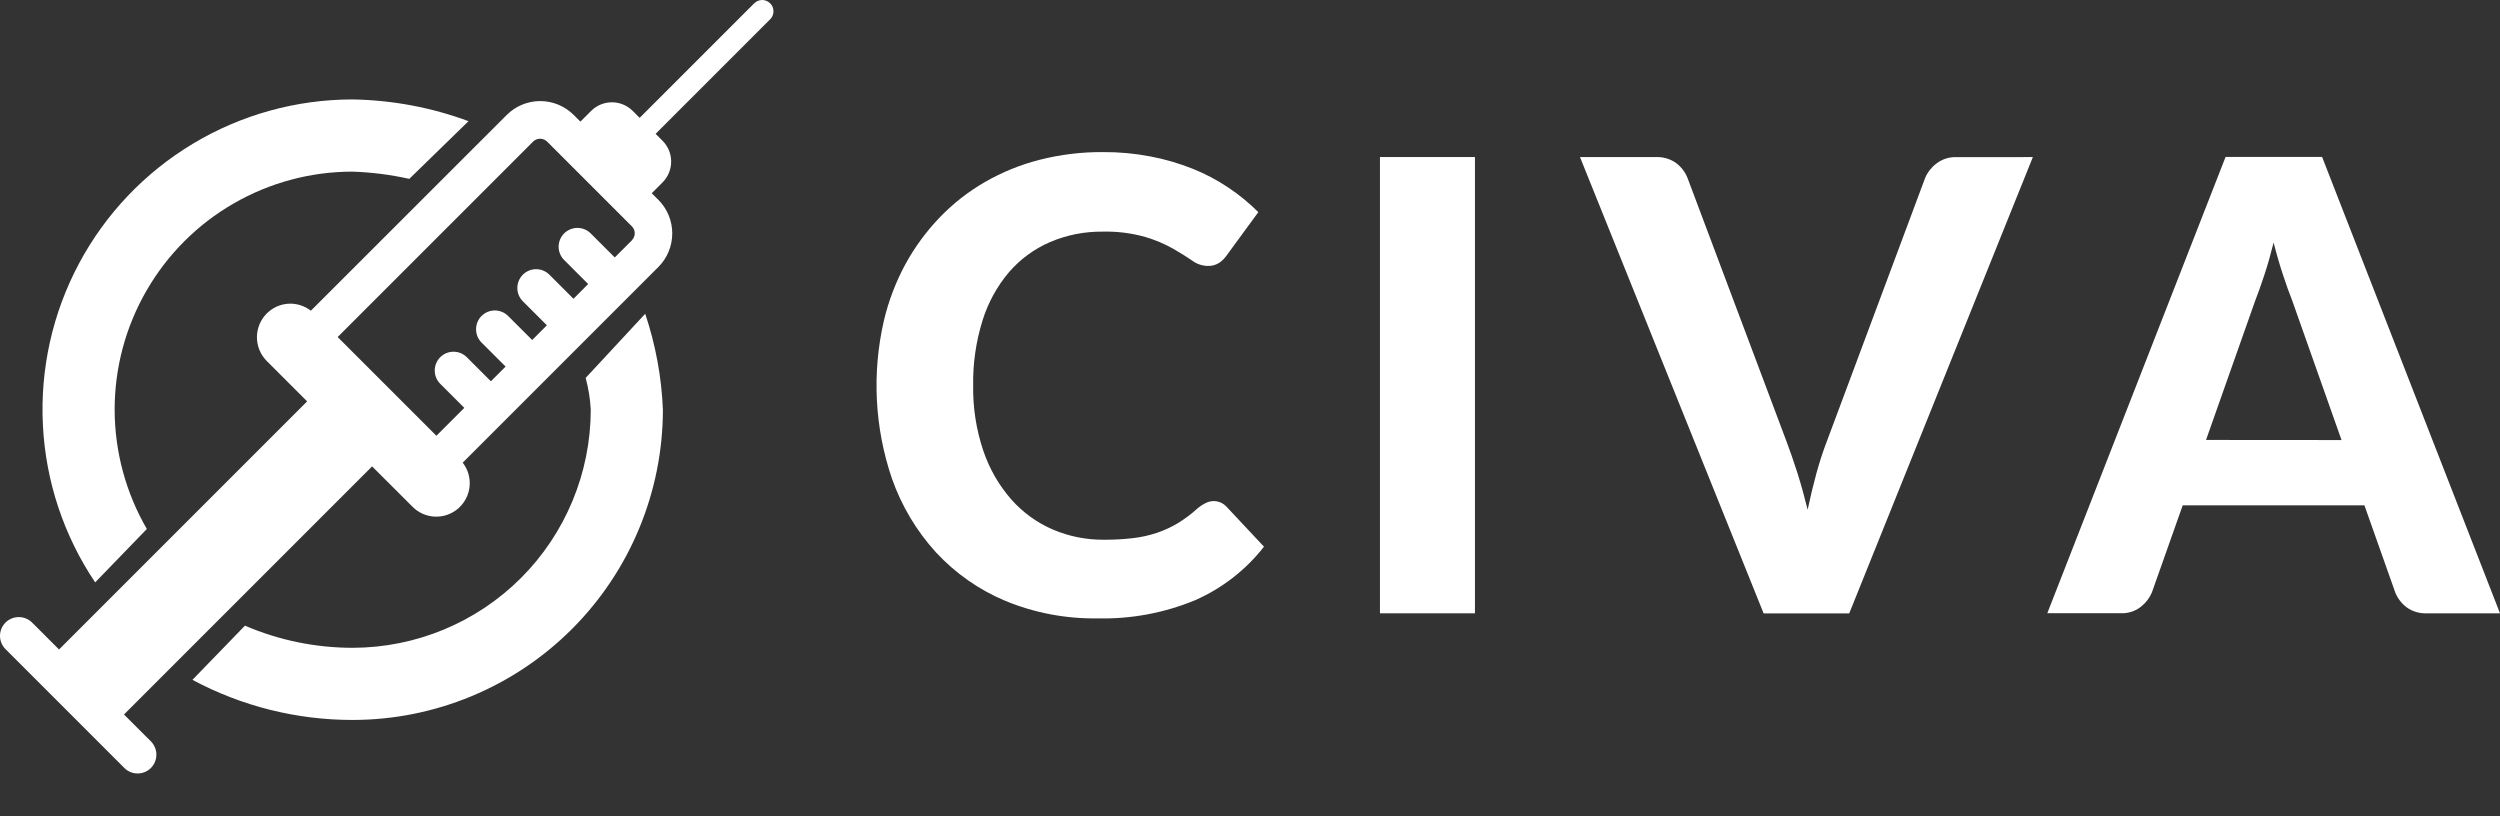<svg width="49" height="16" viewBox="0 0 49 16" fill="none" xmlns="http://www.w3.org/2000/svg">
<rect x="0" y="0" width="49" height="16" fill="#333333" stroke="none"/>
<path d="M12.386 4.71L12.049 5.046L11.578 4.575C11.509 4.506 11.415 4.467 11.317 4.467C11.22 4.467 11.126 4.506 11.057 4.575C10.988 4.644 10.949 4.738 10.949 4.836C10.949 4.933 10.988 5.027 11.057 5.096L11.528 5.567L11.24 5.856L10.768 5.384C10.699 5.315 10.606 5.276 10.508 5.276C10.41 5.276 10.317 5.315 10.248 5.384C10.179 5.453 10.14 5.547 10.14 5.644C10.14 5.742 10.179 5.836 10.248 5.905L10.719 6.376L10.431 6.664L9.959 6.193C9.89 6.124 9.796 6.085 9.699 6.085C9.601 6.085 9.507 6.124 9.438 6.193C9.369 6.262 9.331 6.356 9.331 6.453C9.331 6.551 9.369 6.645 9.438 6.714L9.91 7.185L9.621 7.473L9.15 7.002C9.116 6.968 9.076 6.94 9.031 6.922C8.986 6.903 8.938 6.894 8.89 6.894C8.841 6.894 8.794 6.903 8.749 6.921C8.704 6.94 8.663 6.967 8.629 7.001C8.595 7.035 8.568 7.076 8.549 7.121C8.53 7.165 8.521 7.213 8.521 7.262C8.521 7.31 8.53 7.358 8.549 7.403C8.567 7.447 8.594 7.488 8.628 7.522L9.1 7.994L8.553 8.541L6.618 6.606L10.45 2.774C10.486 2.739 10.535 2.719 10.586 2.719C10.637 2.719 10.685 2.739 10.722 2.774L12.384 4.436C12.421 4.472 12.441 4.521 12.441 4.572C12.441 4.624 12.421 4.673 12.384 4.709L12.386 4.71ZM12.776 3.785L12.986 3.575C13.094 3.466 13.155 3.32 13.155 3.167C13.155 3.014 13.094 2.867 12.986 2.759L12.85 2.623L15.094 0.379C15.115 0.359 15.131 0.334 15.143 0.307C15.154 0.28 15.16 0.251 15.16 0.222C15.16 0.193 15.155 0.164 15.144 0.137C15.133 0.11 15.116 0.085 15.095 0.065C15.075 0.044 15.05 0.028 15.023 0.017C14.996 0.005 14.967 -0 14.938 3.45215e-06C14.909 0 14.88 0.006 14.853 0.018C14.826 0.029 14.802 0.046 14.781 0.066L12.537 2.31L12.402 2.174C12.293 2.066 12.147 2.005 11.993 2.005C11.841 2.005 11.694 2.066 11.586 2.174L11.376 2.384L11.245 2.253C11.07 2.079 10.834 1.981 10.588 1.981C10.342 1.981 10.106 2.079 9.932 2.253L6.093 6.09C5.967 5.992 5.809 5.943 5.65 5.953C5.491 5.963 5.341 6.031 5.228 6.145C5.105 6.268 5.036 6.436 5.036 6.61C5.036 6.784 5.105 6.952 5.228 7.075L6.02 7.867L1.157 12.73L0.629 12.202C0.56 12.133 0.466 12.095 0.368 12.095C0.271 12.095 0.177 12.133 0.108 12.202C0.039 12.271 0 12.365 0 12.463C0 12.56 0.039 12.654 0.108 12.723L2.437 15.052C2.471 15.086 2.511 15.114 2.556 15.132C2.601 15.151 2.649 15.16 2.697 15.16C2.745 15.16 2.793 15.151 2.838 15.132C2.883 15.114 2.923 15.086 2.958 15.052C2.992 15.018 3.019 14.977 3.037 14.933C3.056 14.888 3.065 14.84 3.065 14.792C3.065 14.743 3.056 14.696 3.037 14.651C3.019 14.606 2.992 14.566 2.958 14.531L2.43 14.004L7.293 9.141L8.085 9.932C8.202 10.051 8.361 10.12 8.528 10.126C8.695 10.132 8.858 10.074 8.984 9.963C9.109 9.853 9.188 9.699 9.204 9.533C9.22 9.366 9.172 9.2 9.069 9.068L11.5 6.637L12.308 5.829L12.905 5.232C13.079 5.058 13.176 4.821 13.176 4.575C13.176 4.329 13.079 4.092 12.905 3.918L12.773 3.786L12.776 3.785Z" fill="white"/>
<path d="M12.993 8.031C12.967 7.391 12.85 6.758 12.646 6.15L11.479 7.407C11.534 7.611 11.568 7.82 11.579 8.031C11.577 9.268 11.085 10.454 10.211 11.329C9.336 12.203 8.15 12.695 6.913 12.697C6.187 12.697 5.469 12.55 4.801 12.263L3.772 13.325C4.738 13.842 5.816 14.112 6.912 14.111C8.524 14.11 10.07 13.469 11.21 12.329C12.35 11.189 12.991 9.643 12.993 8.031Z" fill="white"/>
<path d="M1.865 11.415L2.878 10.368C2.467 9.659 2.249 8.854 2.247 8.035C2.246 7.215 2.46 6.409 2.87 5.699C3.279 4.988 3.868 4.398 4.578 3.989C5.288 3.579 6.093 3.363 6.913 3.364C7.286 3.377 7.658 3.424 8.022 3.506L9.183 2.375C8.456 2.106 7.688 1.962 6.912 1.949C5.81 1.949 4.729 2.248 3.784 2.815C2.839 3.381 2.066 4.194 1.548 5.166C1.029 6.139 0.785 7.234 0.841 8.334C0.896 9.435 1.25 10.499 1.865 11.414L1.865 11.415Z" fill="white"/>
<path d="M23.781 9.821C23.83 9.82 23.878 9.83 23.923 9.849C23.967 9.868 24.007 9.896 24.04 9.932L24.774 10.715C24.418 11.17 23.956 11.53 23.427 11.763C22.821 12.014 22.169 12.136 21.513 12.12C20.894 12.13 20.279 12.014 19.707 11.778C19.19 11.562 18.726 11.237 18.345 10.826C17.963 10.407 17.67 9.915 17.482 9.38C17.142 8.382 17.088 7.309 17.325 6.282C17.416 5.897 17.558 5.525 17.747 5.176C17.929 4.844 18.154 4.537 18.416 4.264C18.677 3.992 18.975 3.758 19.301 3.57C19.638 3.375 20 3.228 20.377 3.132C20.782 3.029 21.2 2.978 21.619 2.981C21.932 2.979 22.245 3.008 22.552 3.067C22.834 3.121 23.109 3.201 23.375 3.307C23.623 3.406 23.86 3.531 24.081 3.68C24.29 3.82 24.485 3.98 24.663 4.158L24.041 5.008C24.002 5.064 23.954 5.112 23.899 5.15C23.829 5.195 23.747 5.217 23.665 5.212C23.557 5.209 23.452 5.172 23.366 5.107C23.265 5.038 23.142 4.96 22.996 4.876C22.823 4.779 22.639 4.701 22.448 4.645C22.176 4.568 21.895 4.533 21.613 4.54C21.259 4.536 20.909 4.605 20.584 4.743C20.275 4.876 20 5.077 19.779 5.331C19.544 5.608 19.367 5.93 19.259 6.277C19.13 6.69 19.067 7.121 19.074 7.553C19.067 7.99 19.134 8.424 19.274 8.838C19.392 9.188 19.579 9.512 19.822 9.79C20.047 10.044 20.325 10.245 20.636 10.379C20.95 10.513 21.289 10.581 21.631 10.579C21.821 10.58 22.012 10.57 22.201 10.548C22.362 10.53 22.521 10.495 22.675 10.444C22.819 10.395 22.958 10.331 23.088 10.253C23.228 10.167 23.359 10.068 23.48 9.957C23.524 9.921 23.571 9.89 23.622 9.864C23.671 9.838 23.726 9.823 23.781 9.821Z" fill="white"/>
<path d="M28.909 12.021H27.047V3.078H28.909V12.021Z" fill="white"/>
<path d="M39.844 3.079L36.245 12.022H34.567L30.968 3.079H32.459C32.599 3.073 32.736 3.114 32.85 3.194C32.951 3.27 33.029 3.371 33.075 3.487L35.011 8.64C35.084 8.833 35.157 9.043 35.23 9.272C35.302 9.5 35.368 9.739 35.43 9.99C35.483 9.739 35.541 9.5 35.603 9.272C35.666 9.044 35.735 8.833 35.81 8.64L37.733 3.487C37.78 3.376 37.856 3.279 37.952 3.207C38.064 3.12 38.202 3.075 38.343 3.08L39.844 3.079Z" fill="white"/>
<path d="M49 12.021H47.564C47.424 12.027 47.286 11.986 47.172 11.905C47.072 11.83 46.994 11.729 46.947 11.612L46.343 9.905H42.781L42.177 11.612C42.13 11.723 42.056 11.819 41.961 11.893C41.851 11.98 41.713 12.024 41.573 12.019H40.127L43.621 3.076H45.513L49 12.021ZM45.894 8.625L44.926 5.888C44.869 5.744 44.808 5.576 44.745 5.382C44.681 5.189 44.62 4.98 44.563 4.754C44.505 4.985 44.445 5.198 44.381 5.39C44.318 5.583 44.257 5.753 44.2 5.899L43.238 8.623L45.894 8.625Z" fill="white"/>
</svg>
